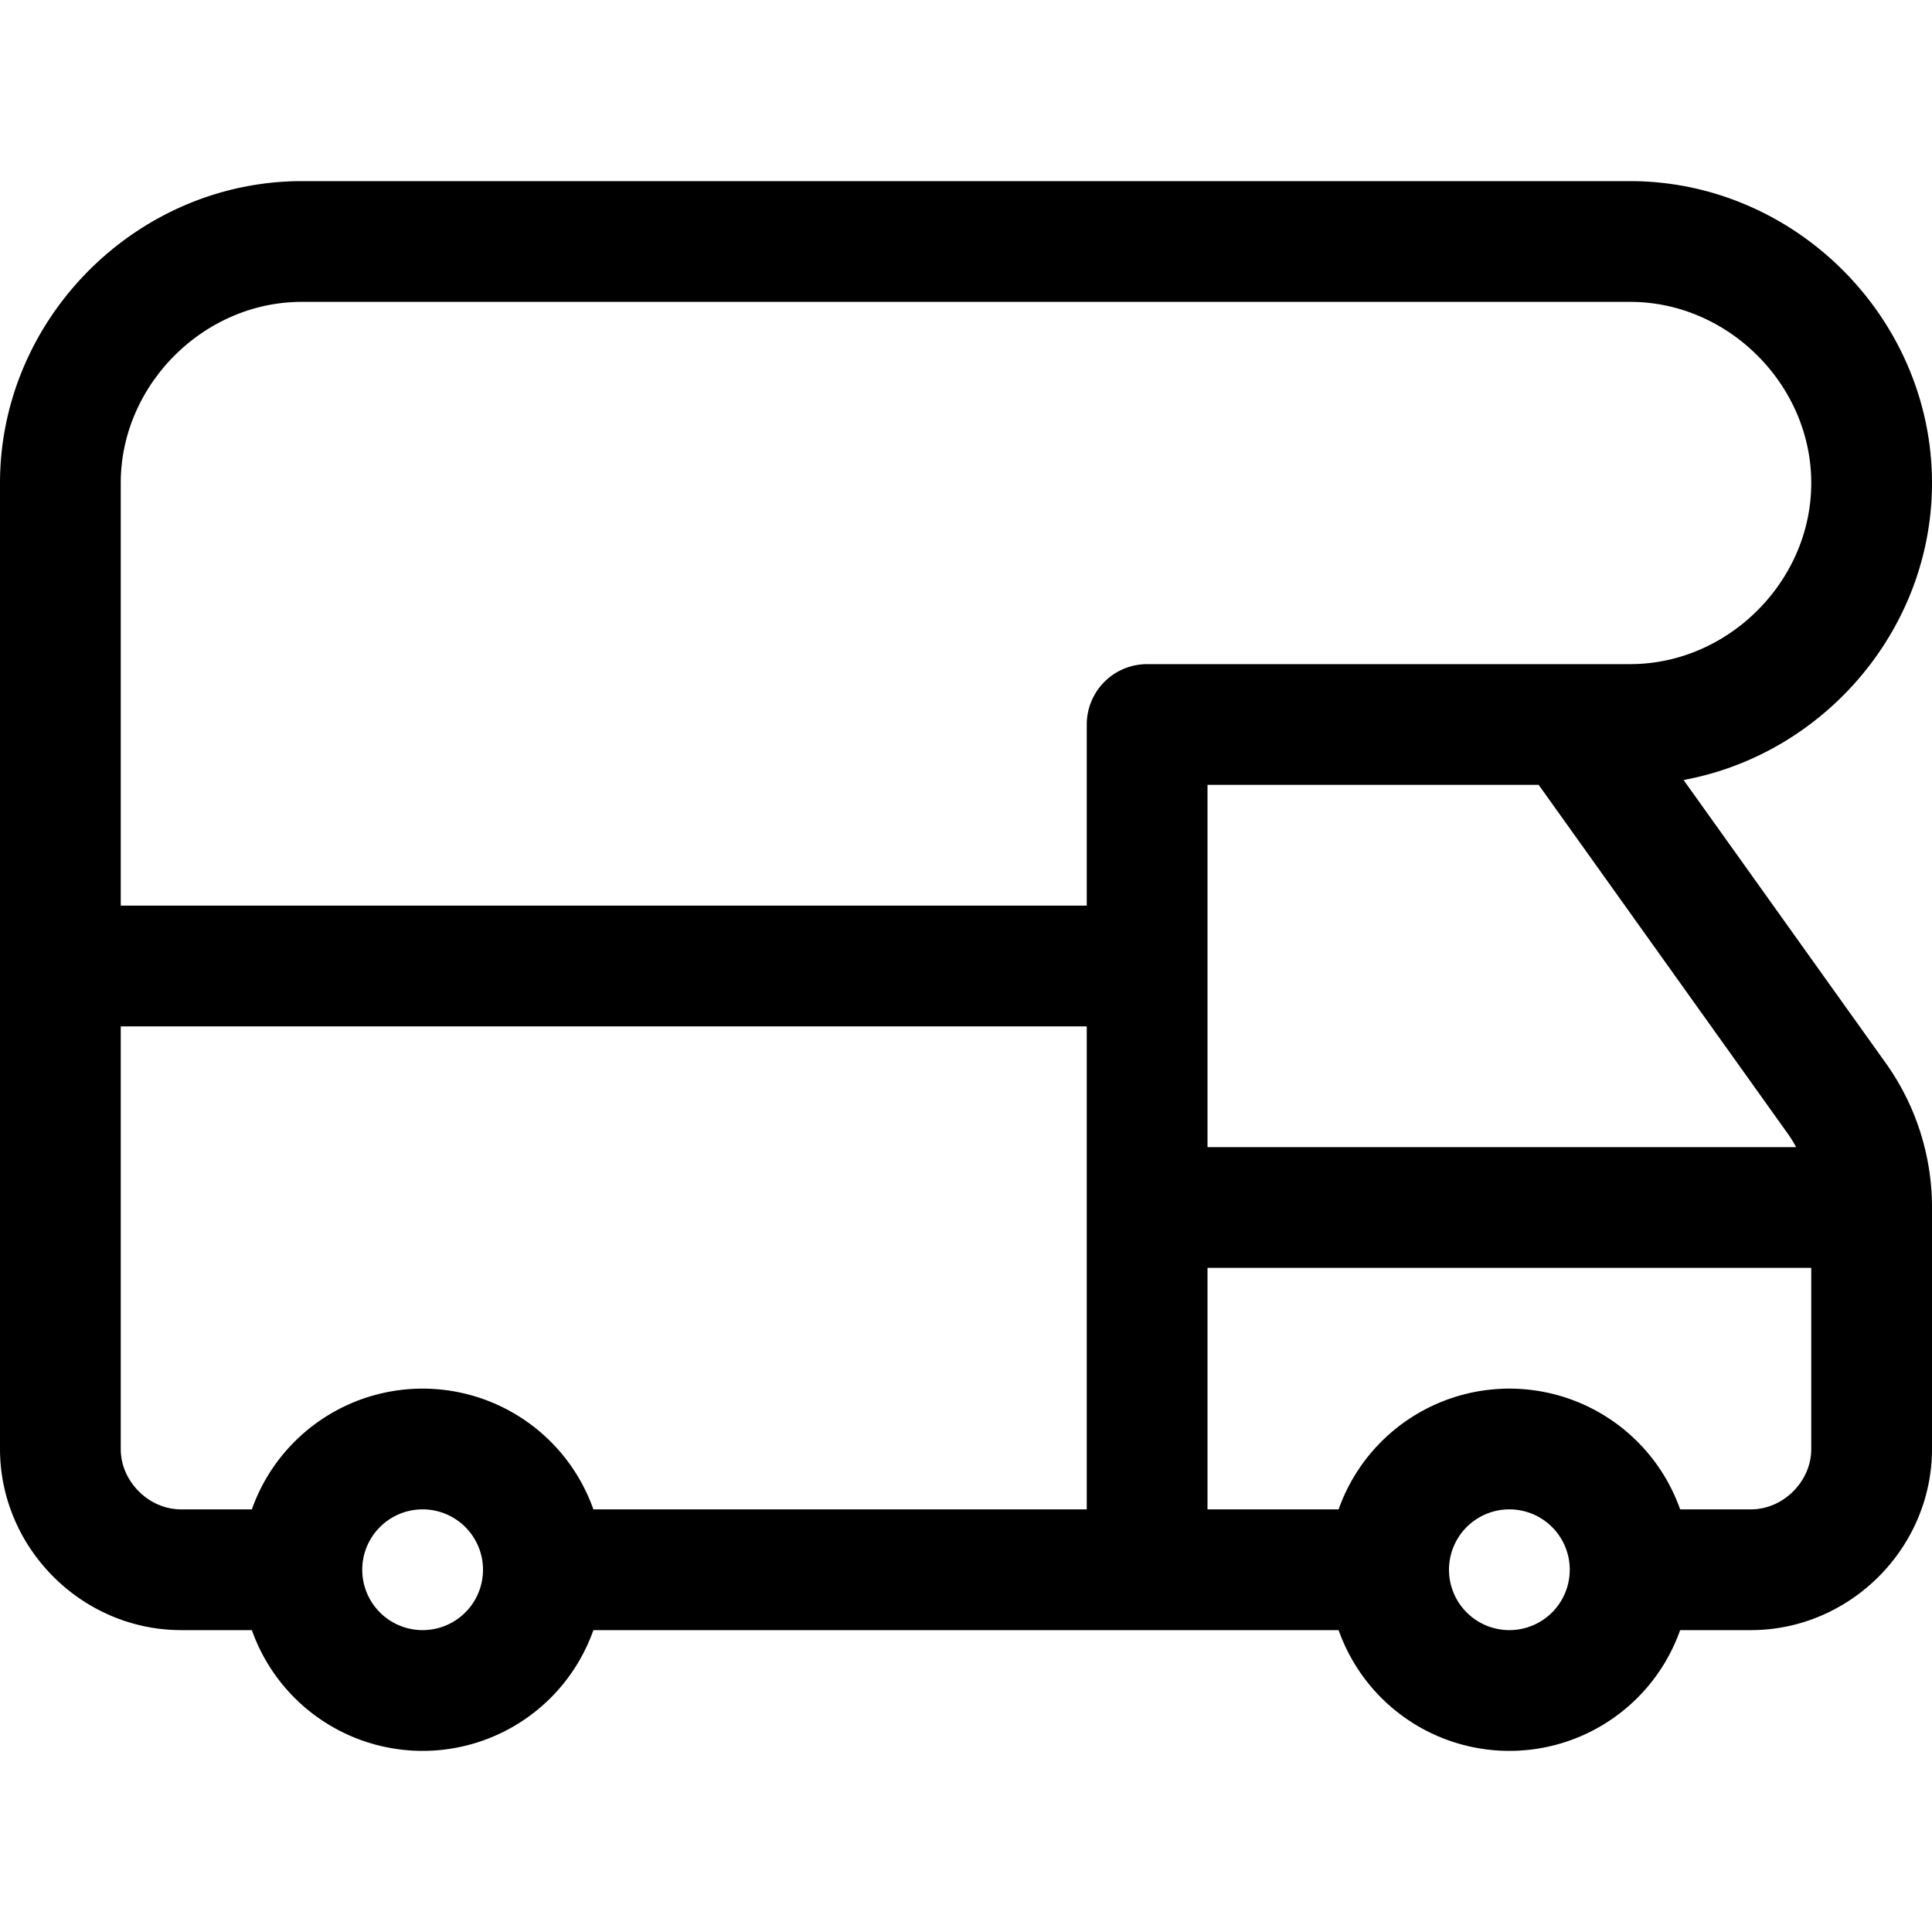 <svg xmlns="http://www.w3.org/2000/svg" width="24" height="24" fill="none" viewBox="0 0 24 24"><path stroke="#000" stroke-linecap="round" stroke-linejoin="round" stroke-width="1.5" d="M20.25 19.5a1.5 1.5 0 0 1-3 0m3 0a1.5 1.5 0 0 0-3 0m3 0h1.5c.817 0 1.5-.683 1.5-1.5v-3m-6 4.5h-3m-7.5 0a1.5 1.5 0 0 1-3 0m3 0a1.5 1.5 0 0 0-3 0m3 0h7.5m-10.5 0h-1.5c-.817 0-1.5-.683-1.5-1.5v-6m22.5 3c0-.488-.152-.963-.436-1.36L19.5 9m3.75 6h-9m0-3V9h5.25m-5.25 3H.75m13.5 0v3M.75 12V6c0-1.634 1.366-3 3-3h16.5c1.634 0 3 1.366 3 3s-1.366 3-3 3h-.75m-5.25 10.5V15"/></svg>
